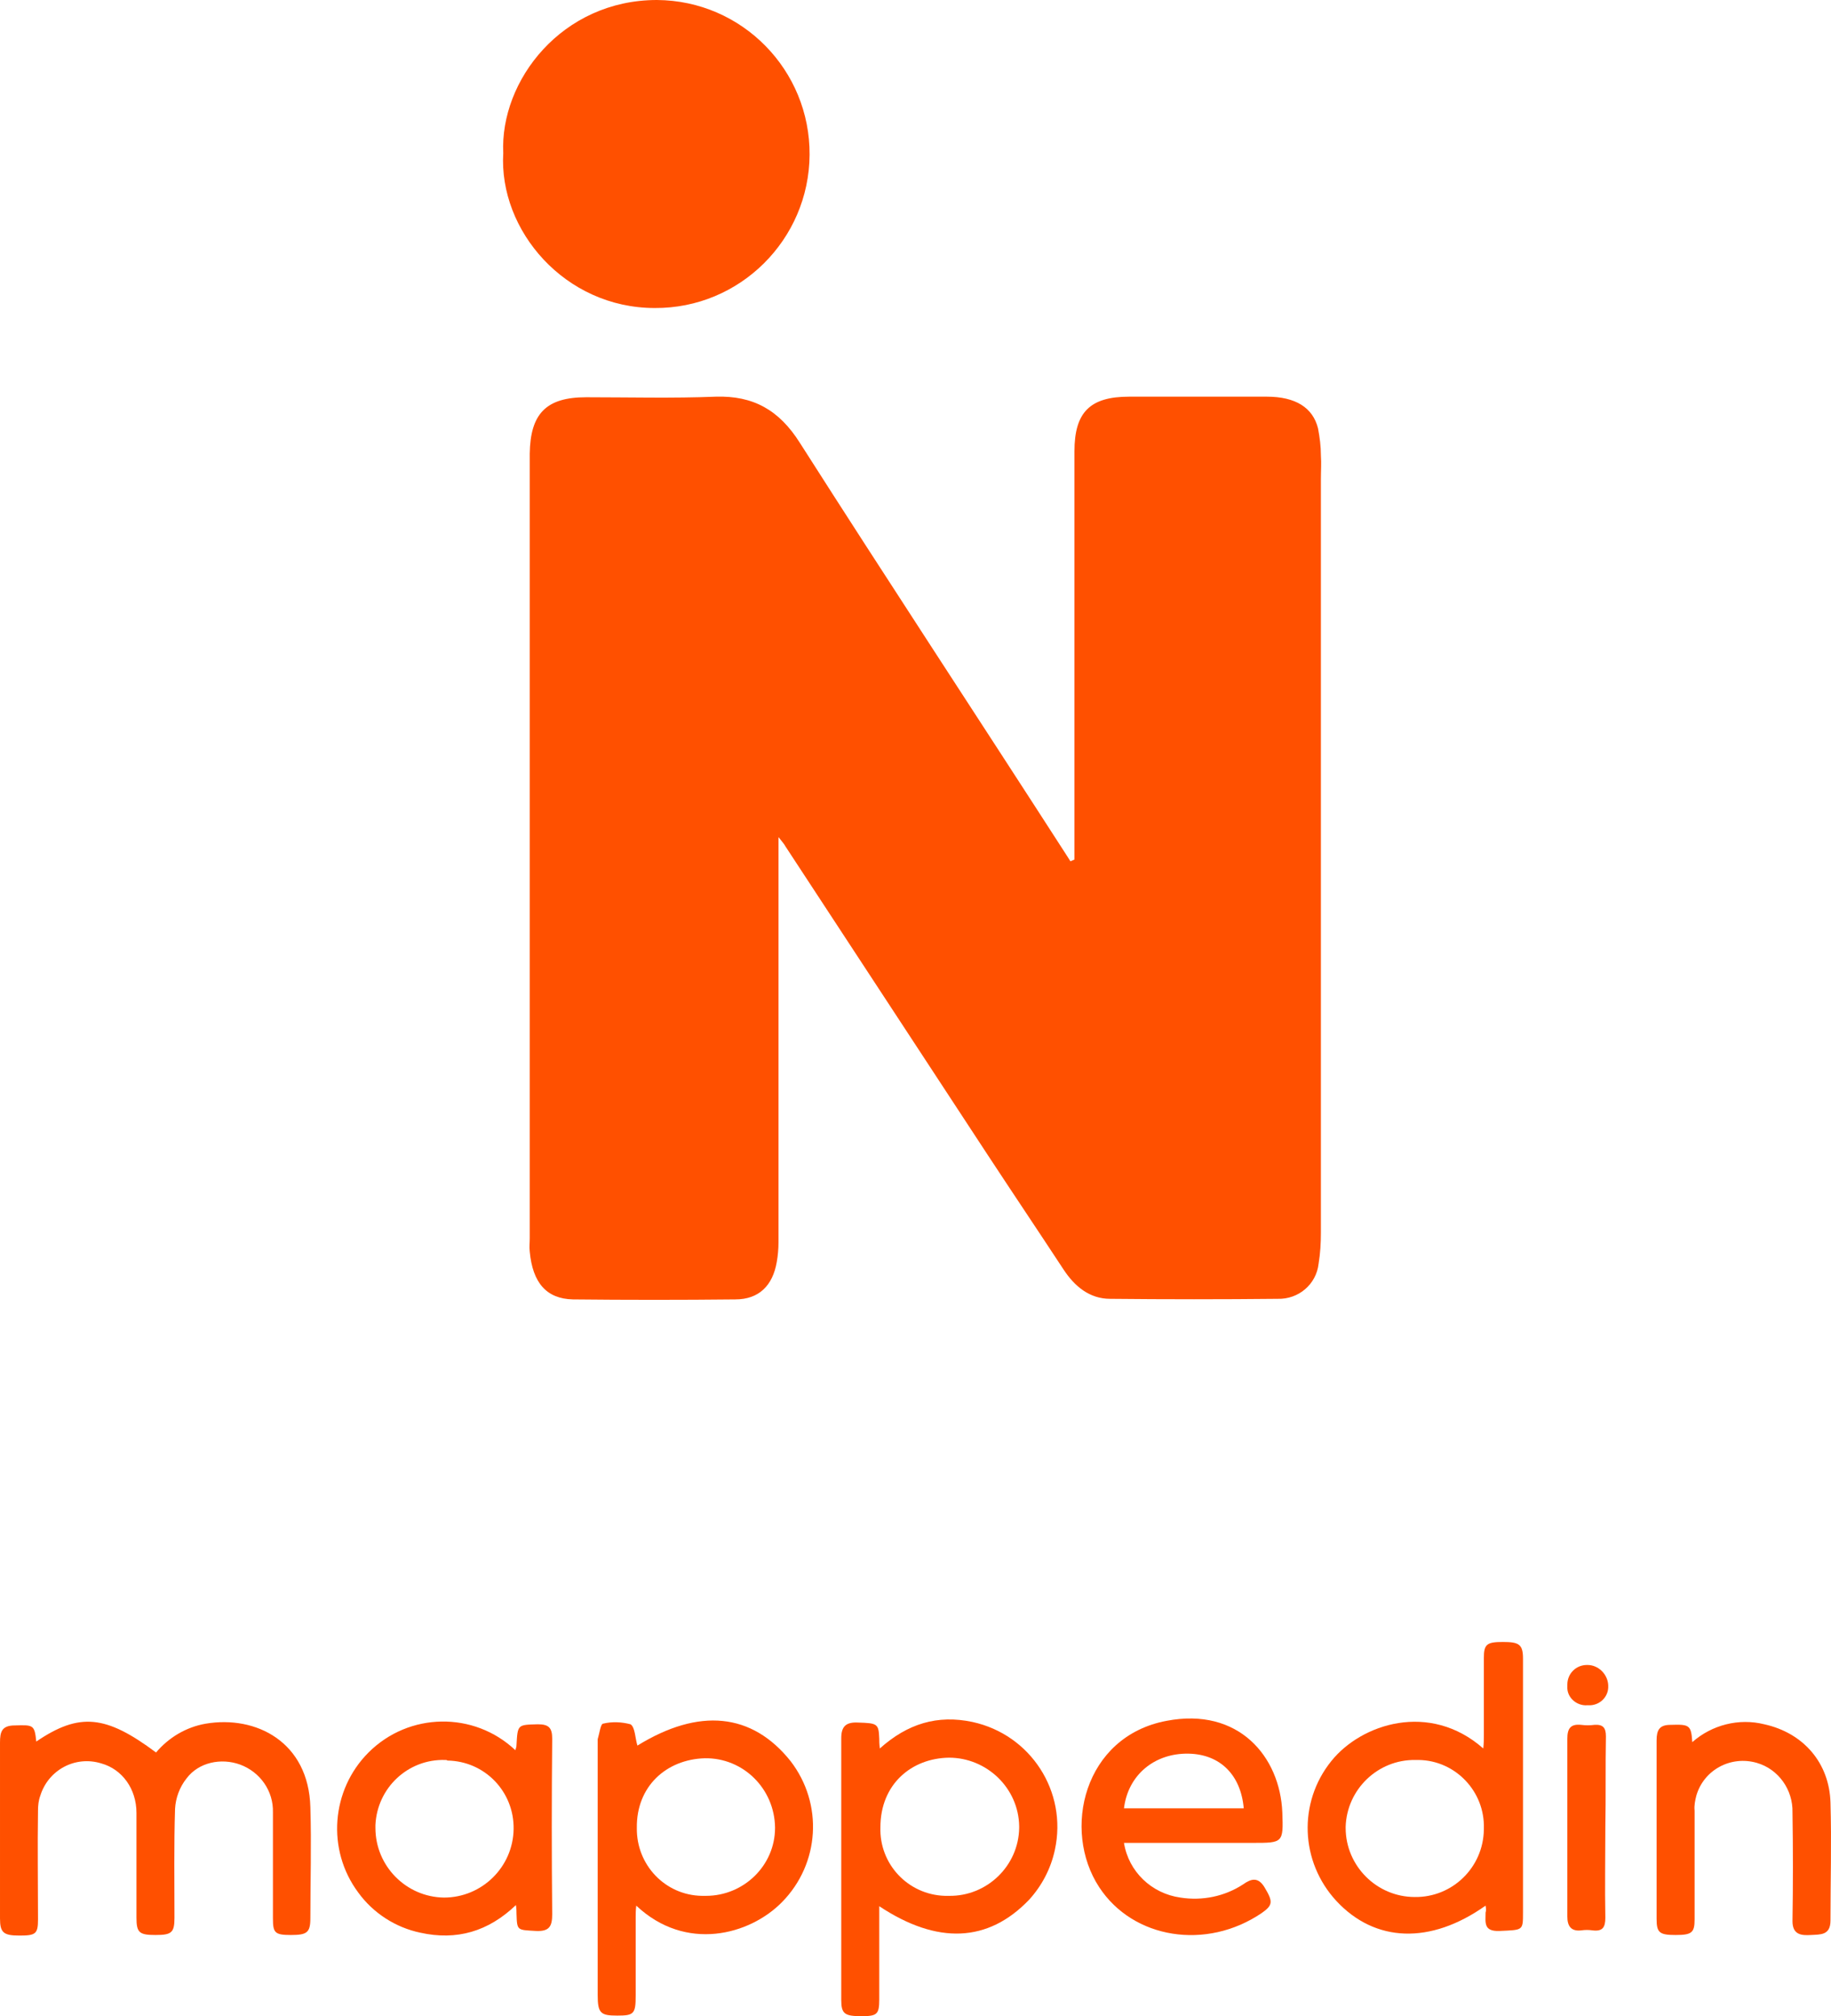 <?xml version="1.0" encoding="UTF-8" standalone="no"?>
<!-- Generator: Adobe Illustrator 19.2.1, SVG Export Plug-In . SVG Version: 6.00 Build 0)  -->

<svg
   xmlns:dc="http://purl.org/dc/elements/1.1/"
   xmlns:cc="http://creativecommons.org/ns#"
   xmlns:rdf="http://www.w3.org/1999/02/22-rdf-syntax-ns#"
   xmlns:svg="http://www.w3.org/2000/svg"
   xmlns="http://www.w3.org/2000/svg"
   xmlns:sodipodi="http://sodipodi.sourceforge.net/DTD/sodipodi-0.dtd"
   xmlns:inkscape="http://www.inkscape.org/namespaces/inkscape"
   version="1.1"
   id="Layer_1"
   x="0px"
   y="0px"
   viewBox="0 0 317.989 350.2"
   enable-background="new 0 0 370 370"
   xml:space="preserve"
   inkscape:version="0.91 r13725"
   sodipodi:docname="MappedIn Logo with Text.svg"
   width="317.989"
   height="350.2"><defs
     id="defs29" /><sodipodi:namedview
     pagecolor="#ffffff"
     bordercolor="#666666"
     borderopacity="1"
     objecttolerance="10"
     gridtolerance="10"
     guidetolerance="10"
     inkscape:pageopacity="0"
     inkscape:pageshadow="2"
     inkscape:window-width="1340"
     inkscape:window-height="757"
     id="namedview27"
     showgrid="false"
     fit-margin-top="0"
     fit-margin-left="0"
     fit-margin-right="0"
     fit-margin-bottom="0"
     inkscape:zoom="0.63783784"
     inkscape:cx="-55.516949"
     inkscape:cy="176.7"
     inkscape:window-x="0"
     inkscape:window-y="27"
     inkscape:window-maximized="0"
     inkscape:current-layer="Layer_1" /><title
     id="title3">Pasted image at 2016_04_15 02_26 PM</title><path
     d="m 186.6,149.3 0,-2.4 c 0,-22.8 0,-45.7 0,-68.5 0,-6.8 2.7,-9.5 9.5,-9.5 8,0 15.9,0 23.9,0 5,0 8,1.9 8.9,5.5 0.3,1.6 0.5,3.1 0.5,4.7 0.1,1.4 0,2.7 0,4.1 0,43.6 0,87.2 0,130.9 0,1.8 -0.1,3.6 -0.4,5.4 -0.4,3.6 -3.5,6.2 -7.1,6.1 -9.7,0.1 -19.4,0.1 -29.1,0 -3.6,0 -6.2,-2.2 -8.1,-5.1 -4.4,-6.7 -8.9,-13.4 -13.3,-20.1 l -35,-53.4 c -0.2,-0.4 -0.5,-0.7 -1.2,-1.6 0,1.5 0,2.4 0,3.3 0,22.4 0,44.8 0,67.1 0,1.1 -0.1,2.3 -0.3,3.4 -0.7,4.1 -3.1,6.5 -7.2,6.5 -9.4,0.1 -18.8,0.1 -28.2,0 -4.6,-0.1 -7,-2.9 -7.5,-8.3 -0.1,-0.8 0,-1.5 0,-2.3 0,-45.1 0,-90.1 0,-135.2 0,-0.4 0,-0.8 0,-1.1 0.1,-7 2.9,-9.8 9.8,-9.8 7.5,0 15,0.2 22.5,-0.1 6.5,-0.2 11,2.3 14.6,8 15.3,24 30.9,47.7 46.3,71.6 l 0.7,1.1 0.7,-0.3 z"
     id="path5"
     inkscape:connector-curvature="0"
     style="fill:#ff5000" /><path
     d="M 87.4,26.6 C 86.8,14 97.6,0 114.1,0 128.9,0.1 140.7,12.2 140.6,26.9 140.5,41.6 128.5,53.6 113.7,53.5 98.1,53.5 86.6,40 87.4,26.6 Z"
     id="path7"
     inkscape:connector-curvature="0"
     style="fill:#ff5000" /><path
     d="m 6.3,302.5 c 7.5,-5.1 12.1,-4.6 20.8,1.9 2.2,-2.6 5.2,-4.4 8.6,-5 8.8,-1.5 17.9,3.2 18.2,14.5 0.2,6.4 0,12.9 0,19.3 0,2.5 -0.6,2.9 -3.4,2.9 -2.8,0 -3.1,-0.4 -3.1,-2.9 0,-6.1 0,-12.3 0,-18.4 0.1,-3.7 -2.2,-7 -5.7,-8.3 -3.3,-1.2 -7.2,-0.4 -9.3,2.4 -1.2,1.5 -1.9,3.4 -2,5.3 -0.2,6.3 -0.1,12.6 -0.1,18.9 0,2.6 -0.5,3 -3.3,3 -2.8,0 -3.3,-0.4 -3.3,-3 0,-6.1 0,-12.1 0,-18.2 0,-4.2 -2.5,-7.6 -6.1,-8.6 -4.5,-1.4 -9.2,1.1 -10.6,5.6 -0.3,0.8 -0.4,1.7 -0.4,2.6 -0.1,6.3 0,12.6 0,18.9 0,2.5 -0.4,2.8 -3.2,2.8 -2.8,0 -3.4,-0.5 -3.4,-3 0,-10.2 0,-20.3 0,-30.5 0,-1.9 0.3,-3 2.6,-3 3.2,-0.1 3.4,-0.1 3.7,2.8 z"
     id="path9"
     inkscape:connector-curvature="0"
     style="fill:#ff5000" /><path
     d="m 258,331 c -9.6,6.8 -19.2,6.4 -25.9,-0.8 -6.3,-6.8 -6.7,-17.1 -0.9,-24.3 5.2,-6.5 17.1,-10.4 26.4,-2.2 0.1,-0.9 0.1,-1.6 0.1,-2.3 0,-4.5 0,-8.9 0,-13.4 0,-2.4 0.5,-2.8 3.3,-2.8 2.8,0 3.5,0.4 3.5,2.9 0,14.7 0,29.4 0,44.1 0,3.2 0,3 -4.1,3.2 -2.8,0.1 -2.4,-1.5 -2.4,-3.2 0.1,-0.3 0.1,-0.6 0,-1.2 z m -12.2,-25.3 c -6.5,-0.1 -11.9,5.1 -12.1,11.6 0,0.1 0,0.1 0,0.2 0,6.6 5.4,12 12,12 6.5,0.1 11.9,-5.1 12,-11.7 0,-0.1 0,-0.2 0,-0.2 0.2,-6.4 -4.9,-11.8 -11.3,-11.9 -0.2,0 -0.3,0 -0.6,0 l 0,0 z"
     id="path11"
     inkscape:connector-curvature="0"
     style="fill:#ff5000" /><path
     d="m 110.7,303.2 c 10.7,-6.6 19.9,-5.7 26.6,2.7 5.7,7.4 5.1,17.8 -1.5,24.5 -5.6,5.7 -16.7,8.7 -25.3,0.6 -0.1,0.8 -0.1,1.4 -0.1,2 0,4.5 0,9.1 0,13.6 0,3.2 -0.3,3.5 -3.2,3.5 -2.9,0 -3.4,-0.4 -3.4,-3.6 0,-14.6 0,-29.3 0,-43.9 0,-0.1 0,-0.3 0,-0.5 0.3,-1 0.5,-2.6 0.9,-2.7 1.6,-0.4 3.3,-0.3 4.8,0.1 0.8,0.5 0.8,2.4 1.2,3.7 z m 11.9,26.1 c 6.6,0 12,-5.3 12,-11.8 0,0 0,-0.1 0,-0.1 -0.1,-6.7 -5.5,-12.1 -12.2,-12 -6.7,0.2 -11.9,4.9 -11.8,12.1 -0.1,6.4 4.9,11.7 11.3,11.8 0.2,0 0.4,0 0.7,0 l 0,0 z"
     id="path13"
     inkscape:connector-curvature="0"
     style="fill:#ff5000" /><path
     d="m 152.7,331.1 c 0,5.6 0,10.9 0,16.2 0,2.6 -0.4,2.9 -3.1,2.9 -2.9,0 -3.5,-0.4 -3.5,-2.8 0,-15.2 0,-30.3 0,-45.5 0,-2.1 0.9,-2.8 2.9,-2.7 3.4,0.1 3.6,0.2 3.7,2.8 0,0.4 0,0.9 0.1,1.7 4.8,-4.3 10,-5.9 16.1,-4.6 10.1,2.2 16.5,12.1 14.3,22.2 -0.7,3.3 -2.3,6.3 -4.5,8.7 -7.1,7.4 -15.9,7.8 -26,1.1 z m 12.1,-1.8 c 6.6,0.1 12.1,-5.2 12.2,-11.8 0,-0.1 0,-0.2 0,-0.3 -0.1,-6.6 -5.6,-11.9 -12.2,-11.9 -6.5,0.1 -11.9,4.6 -11.9,12.1 -0.2,6.4 4.8,11.7 11.2,11.9 0.2,0 0.5,0 0.7,0 l 0,0 z"
     id="path15"
     inkscape:connector-curvature="0"
     style="fill:#ff5000" /><path
     d="m 89.5,304 c 0.1,-0.3 0.2,-0.6 0.2,-0.9 0.2,-3.6 0.2,-3.5 3.7,-3.6 1.9,0 2.5,0.6 2.5,2.5 -0.1,10.2 -0.1,20.3 0,30.5 0,2.1 -0.5,3 -2.8,2.9 -3.3,-0.2 -3.3,0 -3.4,-3 0,-0.4 0,-0.8 -0.1,-1.5 -4.8,4.6 -10.3,6.2 -16.6,4.8 -4.3,-0.9 -8.2,-3.4 -10.8,-7 -5.5,-7.4 -4.7,-17.8 1.8,-24.3 7,-7 18.3,-7.2 25.5,-0.4 z m -12.2,1.7 c -6.4,-0.2 -11.8,4.8 -12.1,11.3 0,0.2 0,0.3 0,0.5 0,6.6 5.3,12 11.9,12.1 6.6,0 12,-5.3 12.1,-11.9 0.1,-6.5 -5,-11.8 -11.5,-11.9 -0.1,-0.1 -0.2,-0.1 -0.4,-0.1 l 0,0 z"
     id="path17"
     inkscape:connector-curvature="0"
     style="fill:#ff5000" /><path
     d="m 195.2,320.1 c 0.8,5 4.8,8.8 9.8,9.5 3.8,0.6 7.7,-0.2 10.9,-2.3 1.4,-1 2.6,-1.3 3.7,0.5 1.5,2.5 1.5,3.1 -0.5,4.5 -9.6,6.5 -22.3,4.5 -28.2,-4.5 -6.5,-9.9 -2.7,-26.2 11.7,-28.9 12.5,-2.4 19.7,6.2 20.1,15.9 0.2,5.3 0.1,5.3 -5.1,5.3 l -22.4,0 0,0 z m 20.8,-6 c -0.5,-5.8 -4.1,-9.4 -9.6,-9.5 -5.9,-0.1 -10.5,3.7 -11.2,9.5 l 20.8,0 0,0 z"
     id="path19"
     inkscape:connector-curvature="0"
     style="fill:#ff5000" /><path
     d="m 293.9,302.6 c 3.4,-3 8.1,-4.2 12.5,-3.1 6.8,1.5 11.3,6.7 11.5,13.6 0.2,6.9 0,13.6 0,20.5 0,2.6 -1.8,2.4 -3.4,2.5 -1.6,0.1 -3.2,0 -3.2,-2.4 0.1,-6.3 0.1,-12.6 0,-18.9 0.1,-3.9 -2.4,-7.5 -6.2,-8.6 -4.5,-1.3 -9.2,1.2 -10.5,5.7 -0.2,0.8 -0.4,1.7 -0.3,2.6 0,6.3 0,12.6 0,18.9 0,2.3 -0.5,2.7 -3.3,2.7 -2.8,0 -3.3,-0.4 -3.3,-2.8 0,-10.3 0,-20.6 0,-31 0,-1.8 0.5,-2.7 2.4,-2.7 3.3,-0.1 3.6,0 3.8,3 z"
     id="path21"
     inkscape:connector-curvature="0"
     style="fill:#ff5000" /><path
     d="m 278.8,317.4 c 0,5.2 -0.1,10.5 0,15.7 0,1.7 -0.5,2.4 -2.2,2.2 -0.7,-0.1 -1.3,-0.1 -2,0 -1.8,0.2 -2.4,-0.8 -2.4,-2.4 0,-10.3 0,-20.6 0,-30.9 0,-1.7 0.5,-2.6 2.4,-2.4 0.8,0.1 1.5,0.1 2.3,0 1.5,-0.1 2,0.5 2,2 -0.1,5.2 0,10.5 -0.1,15.8 l 0,0 0,0 z"
     id="path23"
     inkscape:connector-curvature="0"
     style="fill:#ff5000" /><path
     d="m 275.6,296.2 c -1.7,0.1 -3.3,-1.2 -3.4,-2.9 0,-0.2 0,-0.5 0,-0.7 0,-1.9 1.5,-3.4 3.4,-3.4 0,0 0.1,0 0.1,0 1.9,0 3.5,1.6 3.6,3.5 0,0 0,0.1 0,0.1 0.1,1.8 -1.3,3.3 -3.1,3.4 -0.3,0 -0.4,0 -0.6,0 z"
     id="path25"
     inkscape:connector-curvature="0"
     style="fill:#ff5000" /></svg>